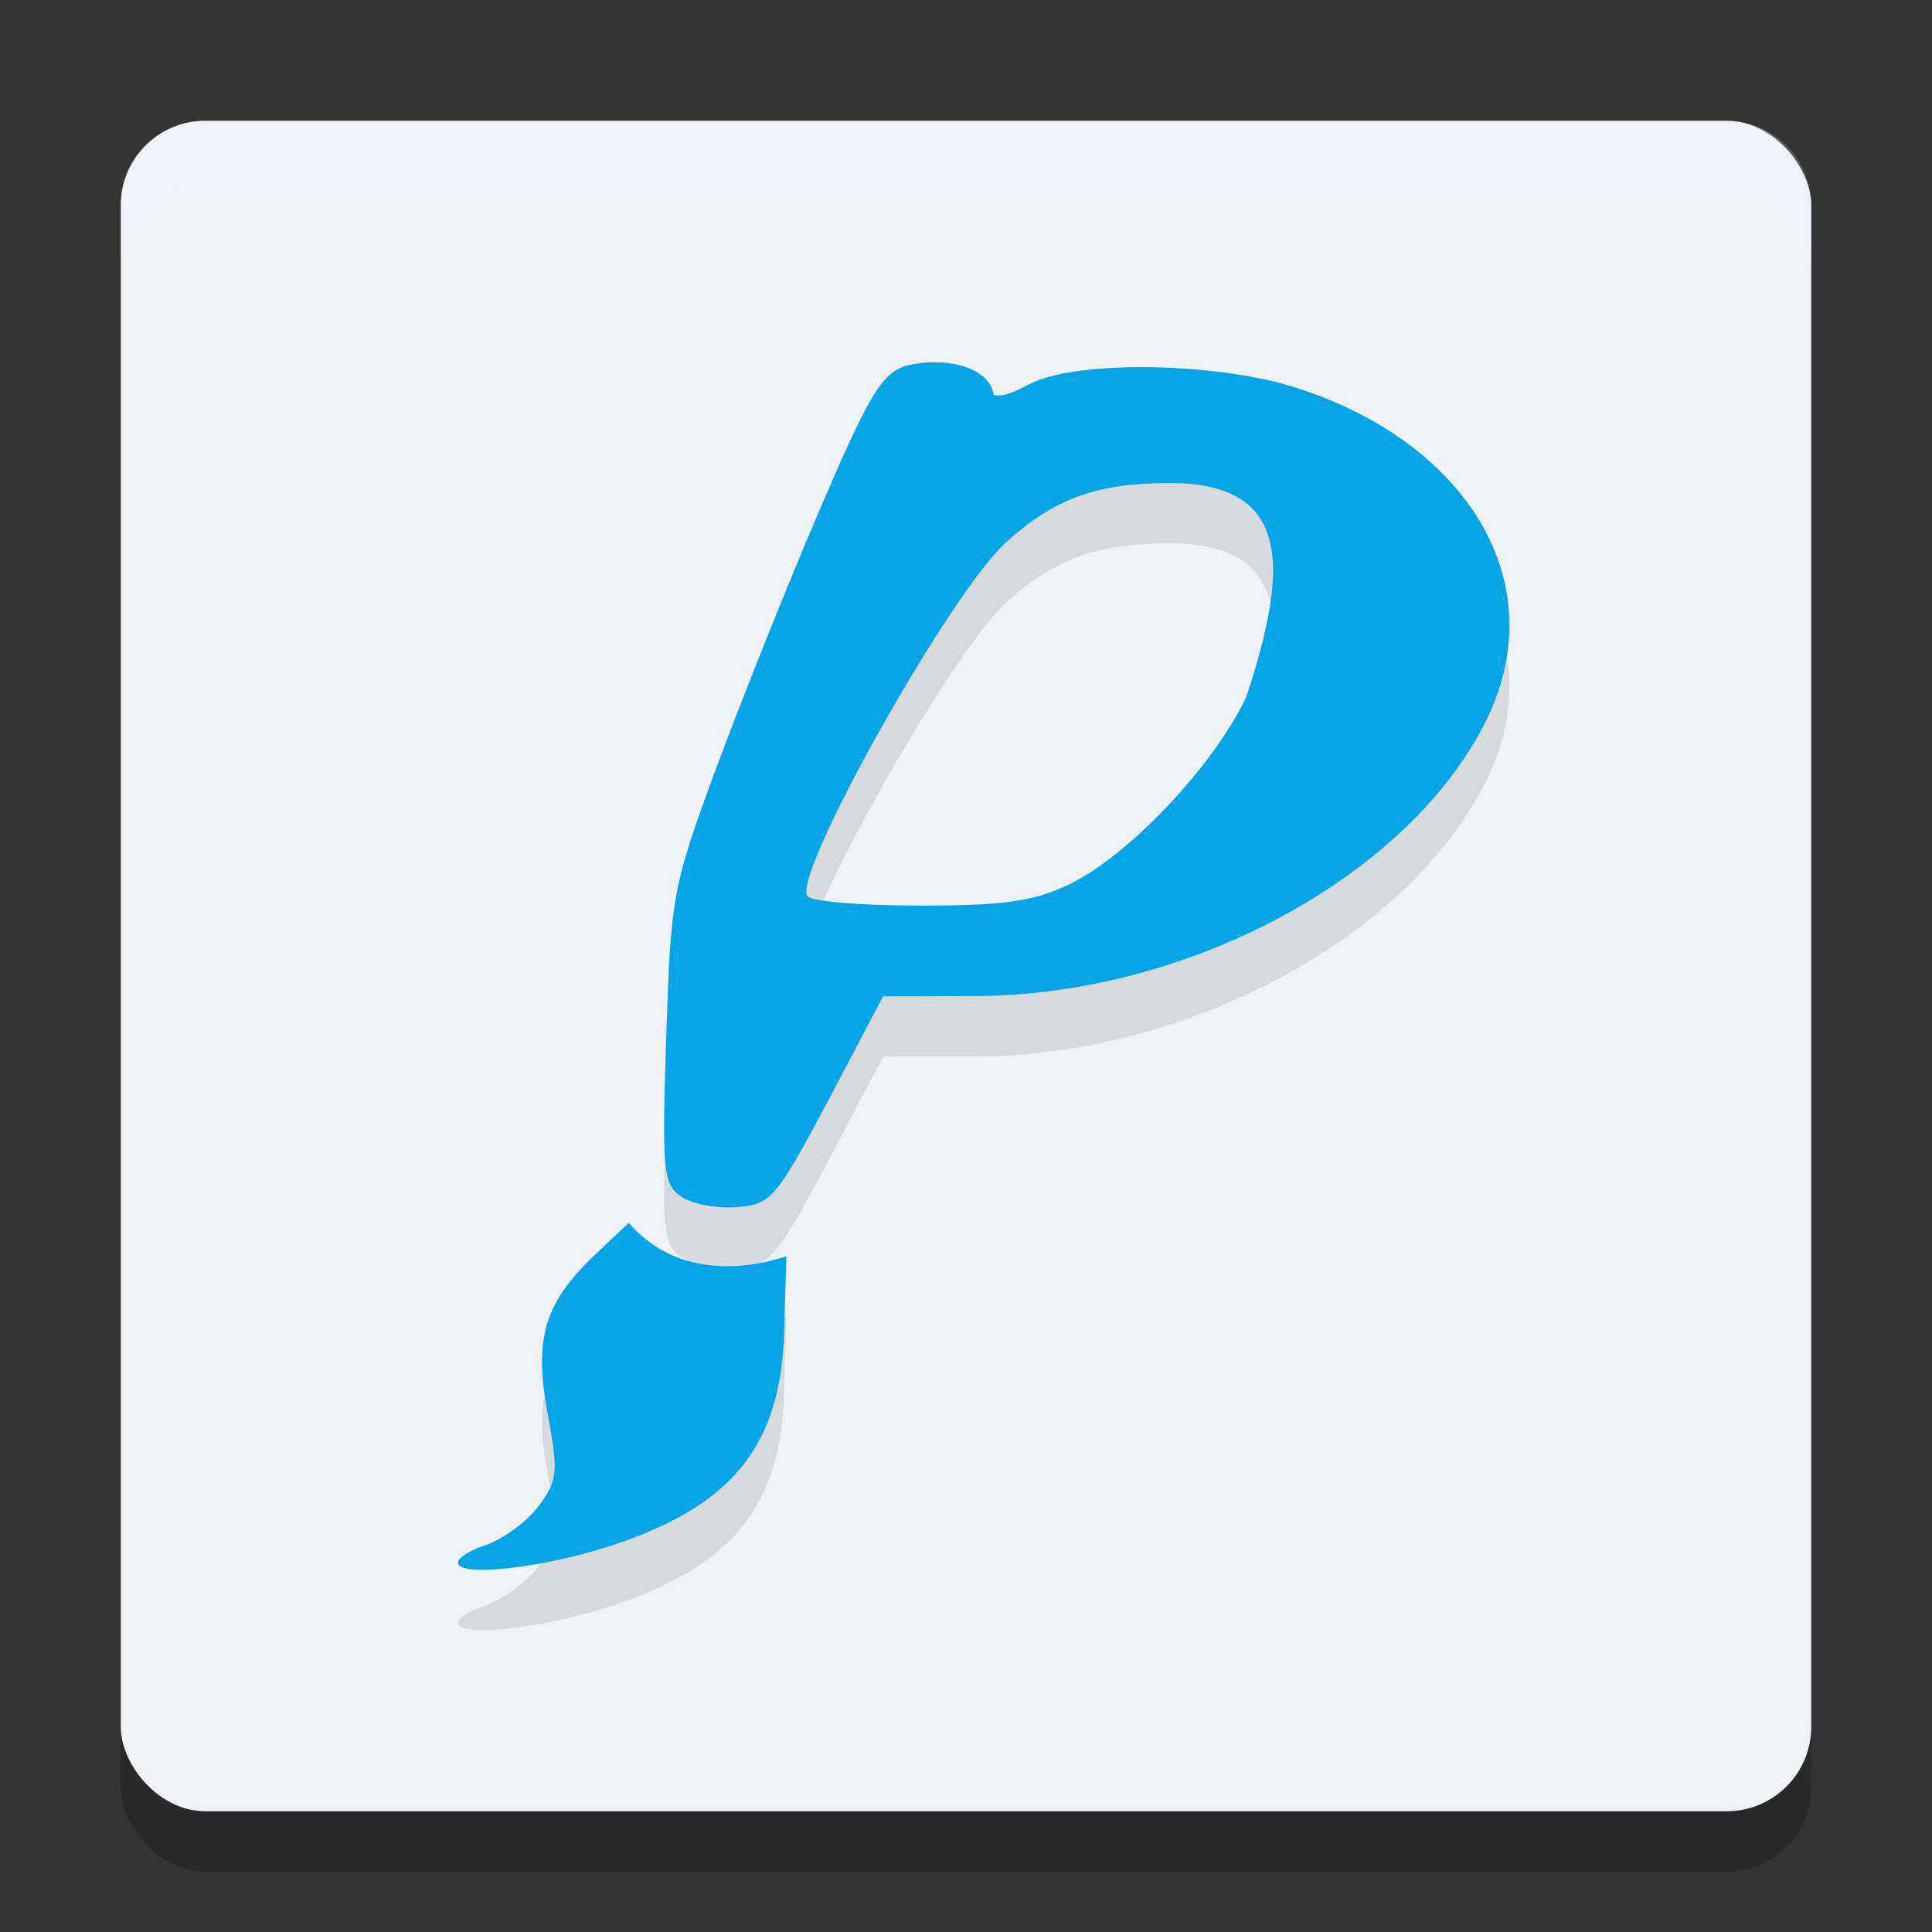 <svg xmlns="http://www.w3.org/2000/svg" width="32" height="32" version="1">
 <rect width="100%" height="100%" fill="#333333" stroke="none"/>
 <rect style="opacity:0.2" width="28" height="28" x="2" y="3" rx="1.4" ry="1.4"/>
 <rect style="fill:#eff1f5" width="28" height="28" x="2" y="2" rx="1.4" ry="1.4"/>
 <path style="opacity:0.1" d="M 15.516,7 C 15.35,6.997 15.174,7.017 15,7.059 c -0.403,0.138 -0.614,0.493 -1.438,2.418 -0.531,1.242 -1.3,3.162 -1.707,4.268 -0.716,1.941 -0.744,2.091 -0.82,4.426 -0.072,2.216 -0.052,2.437 0.242,2.646 0.177,0.126 0.594,0.205 0.924,0.178 0.574,-0.047 0.64,-0.125 1.512,-1.756 l 0.914,-1.736 1.512,-0.004 c 3.532,-0.005 7.214,-1.979 8.49,-4.592 C 25.786,10.514 24.128,8.16 21.217,7.348 19.822,6.989 17.782,6.993 17.068,7.355 16.762,7.511 16.615,7.577 16.457,7.541 16.418,7.213 16.012,7.01 15.516,7 Z m 3.867,2 c 2.034,0.004 1.955,1.433 1.26,3.543 -0.55,1.159 -1.97,2.654 -2.959,3.117 C 17.102,15.933 16.619,16 15.217,16 14.258,16 13.427,15.929 13.371,15.842 13.129,15.462 15.748,10.802 16.666,9.979 17.48,9.249 18.169,9 19.383,9 Z m -8.969,12.254 -0.537,0.508 c -0.857,0.806 -1.039,1.4 -0.807,2.65 0.181,0.972 0.17,1.103 -0.15,1.535 -0.193,0.26 -0.6,0.554 -0.902,0.654 -0.303,0.101 -0.49,0.247 -0.416,0.322 0.184,0.188 1.511,0.014 2.557,-0.334 1.925,-0.641 2.724,-1.594 2.824,-3.365 l 0.043,-1.416 c -0.782,0.251 -1.862,0.312 -2.611,-0.555 z"/>
 <path style="fill:#04a5e5" d="M 15.516 6 C 15.35 5.997 15.174 6.017 15 6.059 C 14.597 6.196 14.386 6.552 13.562 8.477 C 13.031 9.718 12.263 11.639 11.855 12.744 C 11.14 14.686 11.111 14.836 11.035 17.17 C 10.963 19.386 10.983 19.607 11.277 19.816 C 11.454 19.942 11.871 20.021 12.201 19.994 C 12.775 19.947 12.841 19.87 13.713 18.238 L 14.627 16.502 L 16.139 16.498 C 19.671 16.493 23.353 14.519 24.629 11.906 C 25.786 9.514 24.128 7.16 21.217 6.348 C 19.822 5.989 17.782 5.993 17.068 6.355 C 16.762 6.511 16.615 6.577 16.457 6.541 C 16.418 6.213 16.012 6.01 15.516 6 z M 19.383 8 C 21.416 8.004 21.338 9.433 20.643 11.543 C 20.093 12.702 18.673 14.197 17.684 14.66 C 17.102 14.933 16.619 15 15.217 15 C 14.258 15 13.427 14.929 13.371 14.842 C 13.129 14.462 15.748 9.802 16.666 8.979 C 17.48 8.249 18.169 8 19.383 8 z M 10.414 20.254 L 9.877 20.762 C 9.02 21.567 8.838 22.161 9.07 23.412 C 9.251 24.385 9.24 24.515 8.92 24.947 C 8.727 25.207 8.32 25.501 8.018 25.602 C 7.715 25.702 7.528 25.848 7.602 25.924 C 7.785 26.112 9.112 25.938 10.158 25.59 C 12.083 24.949 12.882 23.996 12.982 22.225 L 13.025 20.809 C 12.243 21.06 11.163 21.121 10.414 20.254 z"/>
 <path style="fill:#eff1f5;opacity:0.2" d="M 3.4 2 C 2.625 2 2 2.625 2 3.4 L 2 4.4 C 2 3.625 2.625 3 3.4 3 L 28.6 3 C 29.375 3 30 3.625 30 4.4 L 30 3.4 C 30 2.625 29.375 2 28.6 2 L 3.4 2 z"/>
</svg>
